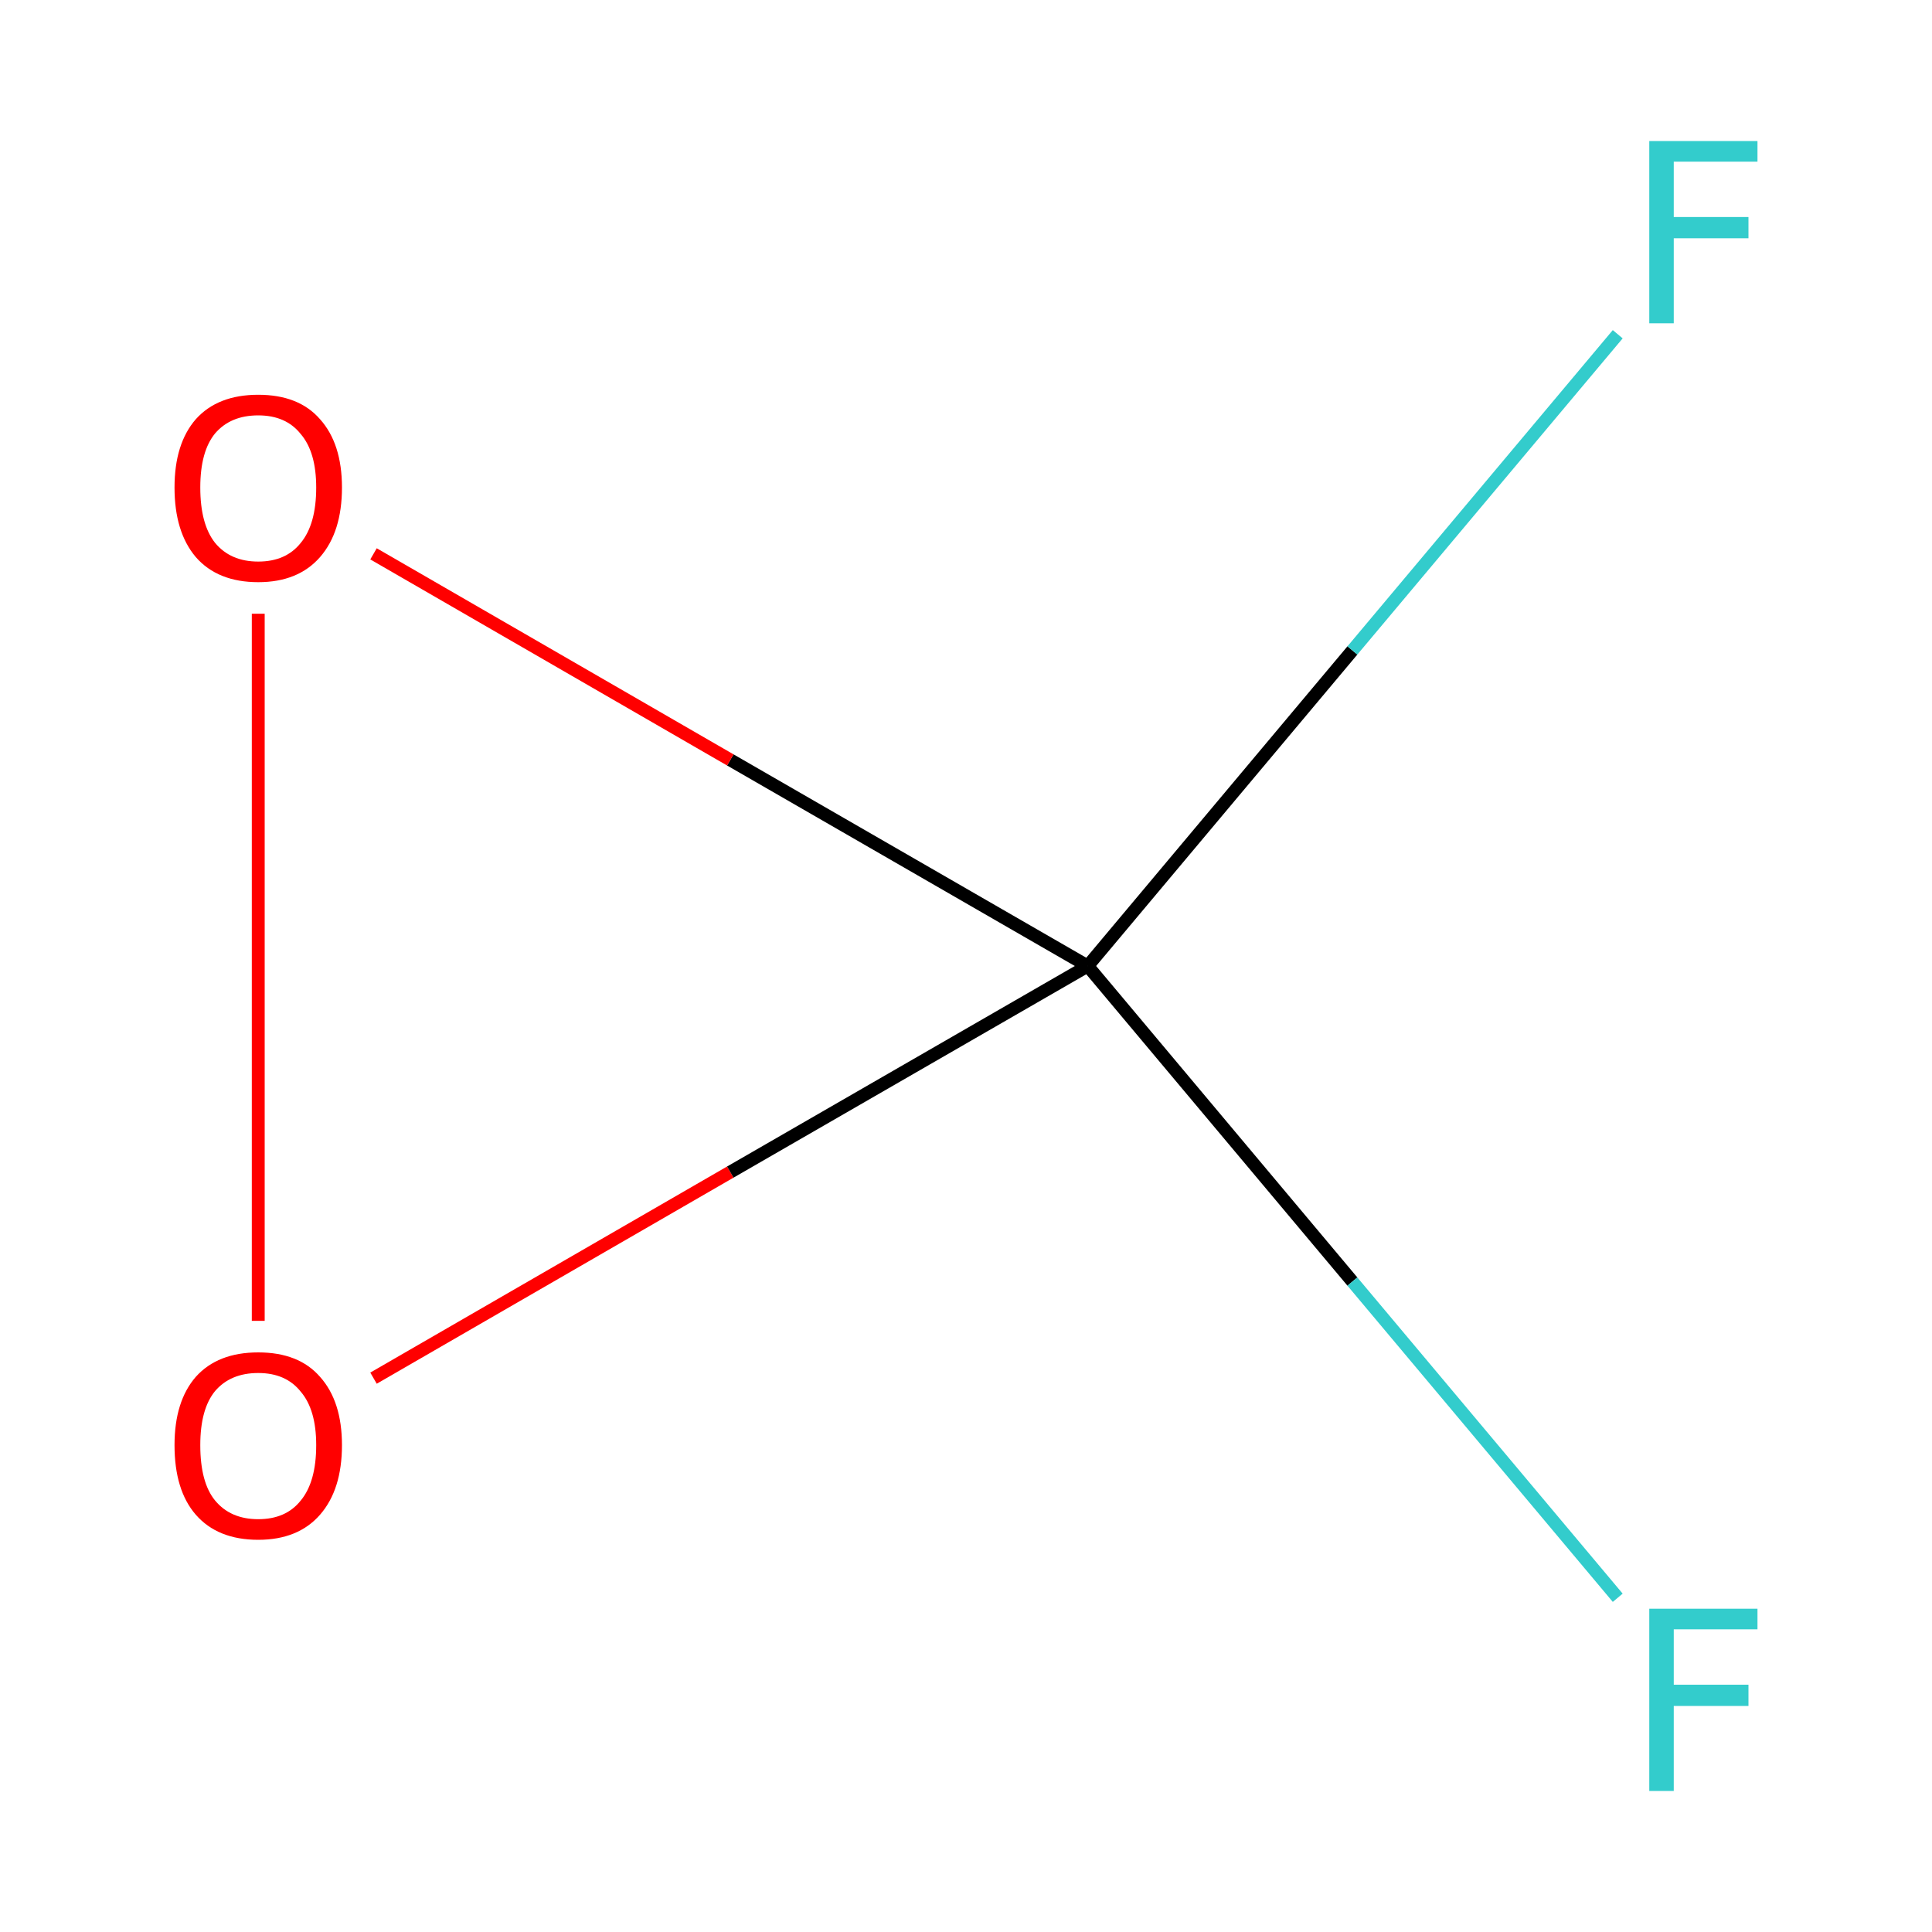 <?xml version='1.0' encoding='iso-8859-1'?>
<svg version='1.1' baseProfile='full'
              xmlns='http://www.w3.org/2000/svg'
                      xmlns:rdkit='http://www.rdkit.org/xml'
                      xmlns:xlink='http://www.w3.org/1999/xlink'
                  xml:space='preserve'
width='300px' height='300px' viewBox='0 0 300 300'>
<!-- END OF HEADER -->
<rect style='opacity:1.0;fill:#FFFFFF;stroke:none' width='300.0' height='300.0' x='0.0' y='0.0'> </rect>
<path class='bond-0 atom-0 atom-1' d='M 168.9,150.0 L 113.4,118.0' style='fill:none;fill-rule:evenodd;stroke:#000000;stroke-width:2.0px;stroke-linecap:butt;stroke-linejoin:miter;stroke-opacity:1' />
<path class='bond-0 atom-0 atom-1' d='M 113.4,118.0 L 58.0,86.0' style='fill:none;fill-rule:evenodd;stroke:#FF0000;stroke-width:2.0px;stroke-linecap:butt;stroke-linejoin:miter;stroke-opacity:1' />
<path class='bond-1 atom-1 atom-2' d='M 40.1,95.3 L 40.1,205.1' style='fill:none;fill-rule:evenodd;stroke:#FF0000;stroke-width:2.0px;stroke-linecap:butt;stroke-linejoin:miter;stroke-opacity:1' />
<path class='bond-2 atom-0 atom-3' d='M 168.9,150.0 L 210.0,101.0' style='fill:none;fill-rule:evenodd;stroke:#000000;stroke-width:2.0px;stroke-linecap:butt;stroke-linejoin:miter;stroke-opacity:1' />
<path class='bond-2 atom-0 atom-3' d='M 210.0,101.0 L 251.2,51.9' style='fill:none;fill-rule:evenodd;stroke:#33CCCC;stroke-width:2.0px;stroke-linecap:butt;stroke-linejoin:miter;stroke-opacity:1' />
<path class='bond-3 atom-0 atom-4' d='M 168.9,150.0 L 210.0,199.0' style='fill:none;fill-rule:evenodd;stroke:#000000;stroke-width:2.0px;stroke-linecap:butt;stroke-linejoin:miter;stroke-opacity:1' />
<path class='bond-3 atom-0 atom-4' d='M 210.0,199.0 L 251.2,248.1' style='fill:none;fill-rule:evenodd;stroke:#33CCCC;stroke-width:2.0px;stroke-linecap:butt;stroke-linejoin:miter;stroke-opacity:1' />
<path class='bond-4 atom-2 atom-0' d='M 58.0,214.0 L 113.4,182.0' style='fill:none;fill-rule:evenodd;stroke:#FF0000;stroke-width:2.0px;stroke-linecap:butt;stroke-linejoin:miter;stroke-opacity:1' />
<path class='bond-4 atom-2 atom-0' d='M 113.4,182.0 L 168.9,150.0' style='fill:none;fill-rule:evenodd;stroke:#000000;stroke-width:2.0px;stroke-linecap:butt;stroke-linejoin:miter;stroke-opacity:1' />
<path class='atom-1' d='M 27.1 75.7
Q 27.1 68.9, 30.4 65.1
Q 33.8 61.3, 40.1 61.3
Q 46.4 61.3, 49.7 65.1
Q 53.1 68.9, 53.1 75.7
Q 53.1 82.6, 49.7 86.5
Q 46.3 90.4, 40.1 90.4
Q 33.8 90.4, 30.4 86.5
Q 27.1 82.6, 27.1 75.7
M 40.1 87.2
Q 44.4 87.2, 46.7 84.3
Q 49.1 81.4, 49.1 75.7
Q 49.1 70.2, 46.7 67.4
Q 44.4 64.5, 40.1 64.5
Q 35.8 64.5, 33.4 67.3
Q 31.1 70.1, 31.1 75.7
Q 31.1 81.4, 33.4 84.3
Q 35.8 87.2, 40.1 87.2
' fill='#FF0000'/>
<path class='atom-2' d='M 27.1 224.4
Q 27.1 217.6, 30.4 213.8
Q 33.8 210.0, 40.1 210.0
Q 46.4 210.0, 49.7 213.8
Q 53.1 217.6, 53.1 224.4
Q 53.1 231.3, 49.7 235.2
Q 46.3 239.1, 40.1 239.1
Q 33.8 239.1, 30.4 235.2
Q 27.1 231.4, 27.1 224.4
M 40.1 235.9
Q 44.4 235.9, 46.7 233.0
Q 49.1 230.1, 49.1 224.4
Q 49.1 218.9, 46.7 216.1
Q 44.4 213.2, 40.1 213.2
Q 35.8 213.2, 33.4 216.0
Q 31.1 218.8, 31.1 224.4
Q 31.1 230.2, 33.4 233.0
Q 35.8 235.9, 40.1 235.9
' fill='#FF0000'/>
<path class='atom-3' d='M 256.1 21.9
L 272.9 21.9
L 272.9 25.1
L 259.9 25.1
L 259.9 33.7
L 271.5 33.7
L 271.5 37.0
L 259.9 37.0
L 259.9 50.2
L 256.1 50.2
L 256.1 21.9
' fill='#33CCCC'/>
<path class='atom-4' d='M 256.1 249.8
L 272.9 249.8
L 272.9 253.0
L 259.9 253.0
L 259.9 261.6
L 271.5 261.6
L 271.5 264.9
L 259.9 264.9
L 259.9 278.1
L 256.1 278.1
L 256.1 249.8
' fill='#33CCCC'/>
</svg>
